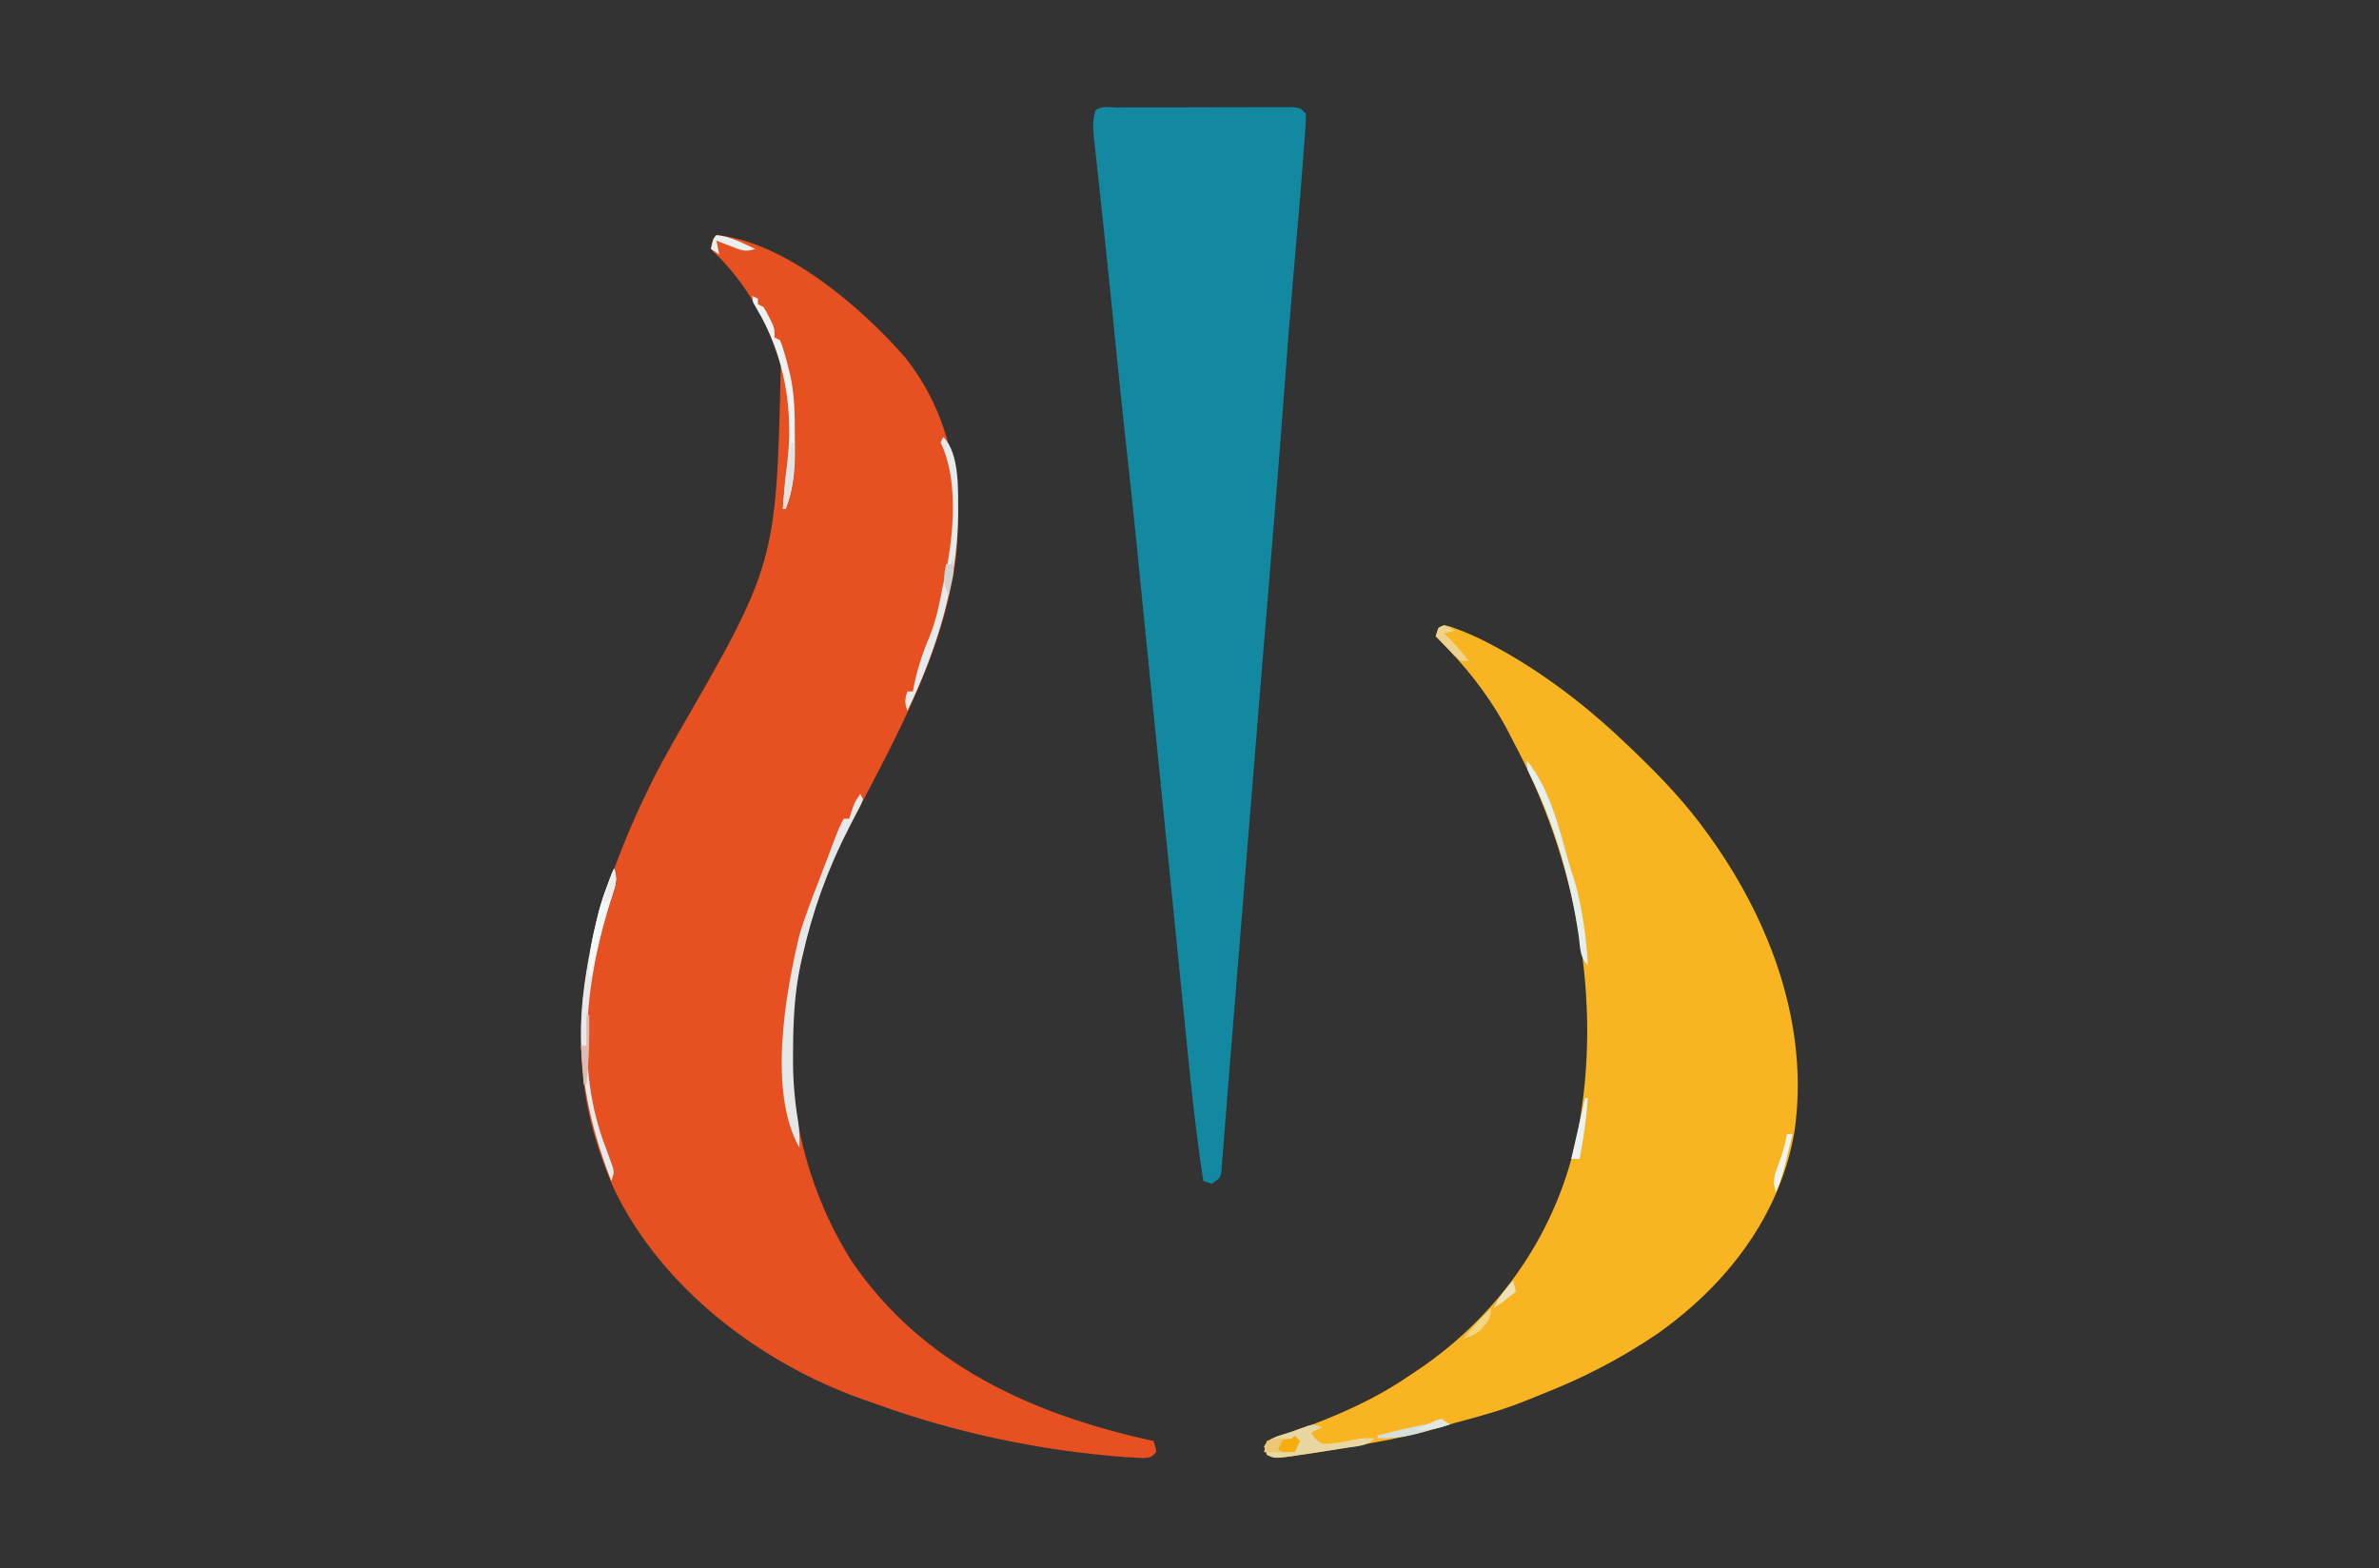<?xml version="1.0" encoding="UTF-8"?>
<svg version="1.1" xmlns="http://www.w3.org/2000/svg" width="860" height="567">
<rect width="100%" height="100%" fill="#333333" stroke="none"/>
<path d="M0 0 C24.775 2.35 52.409 26.141 68 44 C84.682 64.698 89.222 90.589 86.602 116.496 C82.32 149.964 65.575 180.451 50.148 209.863 C43.158 223.258 37.017 236.604 33.312 251.312 C33.112 252.106 32.912 252.899 32.706 253.716 C32.113 256.139 31.549 258.567 31 261 C30.75 262.094 30.75 262.094 30.495 263.211 C22.427 300.226 28.741 338.92 48.812 370.887 C74.468 408.717 114.744 426.573 158 436 C158.625 437.875 158.625 437.875 159 440 C157 442 157 442 154.027 442.152 C152.663 442.098 151.3 442.024 149.938 441.938 C149.165 441.889 148.393 441.841 147.597 441.792 C117.216 439.51 86.756 433.116 58.126 422.767 C56.255 422.092 54.374 421.444 52.492 420.801 C15.753 407.68 -19.672 380.736 -36.886 345.169 C-38.849 340.863 -40.485 336.477 -42 332 C-42.232 331.321 -42.464 330.643 -42.703 329.943 C-57.699 284.831 -43.613 238.835 -23.469 197.859 C-20.891 192.725 -18.132 187.706 -15.31 182.703 C21.599 118.825 21.599 118.825 23.262 47.262 C18.983 32.179 10.749 17.183 -0.75 6.352 C-1.163 5.906 -1.575 5.46 -2 5 C-1.749 2.863 -1.541 1.541 0 0 Z " fill="#E75021" transform="translate(259,85)"/>
<path d="M0 0 C5.328 1.827 10.292 3.971 15.247 6.647 C16.341 7.234 16.341 7.234 17.457 7.833 C35.007 17.422 50.742 29.734 65.122 43.584 C66.111 44.532 66.111 44.532 67.12 45.5 C76.591 54.628 85.461 63.874 93.122 74.584 C93.54 75.163 93.958 75.742 94.388 76.339 C116.3 107.003 130.322 144.743 124.806 182.758 C119.576 213.242 100.306 238.032 75.512 255.639 C62.238 264.717 48.151 271.95 33.185 277.778 C31.341 278.498 29.51 279.25 27.68 280.006 C19.527 283.312 11.181 285.633 2.691 287.878 C0.792 288.4 -1.099 288.951 -2.985 289.517 C-11.333 292.008 -19.642 293.838 -28.21 295.34 C-30.312 295.709 -32.413 296.089 -34.513 296.471 C-41.378 297.707 -48.257 298.844 -55.164 299.826 C-56.36 299.998 -57.556 300.169 -58.789 300.345 C-63.383 300.701 -63.383 300.701 -65.878 299.584 C-66.373 298.099 -66.373 298.099 -66.878 296.584 C-65.54 293.907 -64.439 293.898 -61.636 292.955 C-60.298 292.493 -60.298 292.493 -58.932 292.021 C-57.966 291.692 -56.999 291.362 -56.003 291.022 C-41.143 285.777 -26.865 279.609 -13.878 270.584 C-13.078 270.056 -12.277 269.527 -11.453 268.983 C18.45 248.857 39.375 218.589 46.434 183.084 C55.664 135.367 45.957 84.137 23.122 41.584 C22.632 40.616 22.142 39.648 21.637 38.651 C14.849 25.513 5.618 13.949 -4.878 3.584 C-4.548 2.594 -4.218 1.604 -3.878 0.584 C-1.878 -0.416 -1.878 -0.416 0 0 Z " fill="#F8B421" transform="translate(523.878,226.416)"/>
<path d="M0 0 C0.709 -0.003 1.418 -0.007 2.148 -0.01 C4.503 -0.02 6.858 -0.022 9.213 -0.023 C10.844 -0.026 12.474 -0.029 14.105 -0.033 C17.527 -0.039 20.949 -0.041 24.372 -0.04 C28.765 -0.04 33.158 -0.054 37.551 -0.071 C40.919 -0.082 44.288 -0.084 47.657 -0.083 C49.277 -0.085 50.897 -0.089 52.517 -0.097 C54.78 -0.107 57.042 -0.104 59.305 -0.098 C60.594 -0.099 61.883 -0.101 63.212 -0.102 C66.217 0.145 66.217 0.145 68.217 2.145 C68.324 4.38 68.324 4.38 68.115 7.251 C68.04 8.354 67.964 9.456 67.885 10.593 C67.789 11.827 67.692 13.061 67.592 14.333 C67.495 15.663 67.398 16.994 67.302 18.325 C66.272 32.329 65.026 46.318 63.813 60.308 C62.668 73.566 61.617 86.829 60.638 100.101 C58.869 124.09 56.93 148.063 54.941 172.034 C54.411 178.418 53.882 184.801 53.354 191.184 C53.274 192.152 53.194 193.12 53.111 194.118 C51.588 212.54 50.095 230.964 48.608 249.389 C48.424 251.669 48.24 253.949 48.056 256.229 C46.951 269.922 45.846 283.615 44.745 297.308 C44.509 300.242 44.273 303.176 44.037 306.109 C43.98 306.825 43.922 307.541 43.863 308.278 C42.939 319.756 42.005 331.232 41.065 342.709 C40.539 349.141 40.025 355.574 39.533 362.009 C39.28 365.304 39.016 368.598 38.749 371.892 C38.636 373.321 38.527 374.751 38.424 376.181 C38.289 378.052 38.136 379.922 37.982 381.791 C37.905 382.792 37.829 383.794 37.75 384.826 C37.217 387.145 37.217 387.145 34.217 389.145 C33.227 388.815 32.237 388.485 31.217 388.145 C28.728 372.028 26.966 355.873 25.365 339.646 C25.001 335.973 24.633 332.301 24.264 328.628 C23.78 323.799 23.297 318.97 22.815 314.141 C21.472 300.663 20.112 287.187 18.748 273.712 C18.534 271.594 18.32 269.477 18.105 267.359 C17.781 264.155 17.457 260.951 17.133 257.747 C11.866 205.717 11.866 205.717 9.35 180.43 C9.21 179.03 9.071 177.63 8.931 176.229 C8.32 170.092 7.711 163.955 7.105 157.817 C5.935 146.008 4.681 134.212 3.355 122.42 C1.921 109.609 0.631 96.784 -0.658 83.958 C-1.176 78.807 -1.696 73.656 -2.217 68.505 C-2.346 67.223 -2.476 65.94 -2.609 64.619 C-3.483 56.005 -4.391 47.395 -5.318 38.786 C-5.557 36.552 -5.796 34.318 -6.035 32.083 C-6.374 28.919 -6.715 25.754 -7.064 22.59 C-7.382 19.715 -7.691 16.838 -7.998 13.962 C-8.093 13.12 -8.189 12.278 -8.287 11.41 C-8.673 7.729 -8.909 4.684 -7.783 1.145 C-5.883 -0.755 -2.52 0.007 0 0 Z " fill="#1289A1" transform="translate(403.783,38.855)"/>
<path d="M0 0 C0.33 0.66 0.66 1.32 1 2 C0.199 3.993 0.199 3.993 -1.098 6.445 C-1.567 7.349 -2.036 8.253 -2.519 9.184 C-3.028 10.155 -3.538 11.125 -4.062 12.125 C-11.817 27.301 -17.247 42.372 -21 59 C-21.167 59.73 -21.333 60.459 -21.505 61.211 C-23.829 71.875 -24.272 82.414 -24.312 93.312 C-24.318 94.552 -24.324 95.791 -24.329 97.068 C-24.272 104.469 -23.643 111.566 -22.427 118.868 C-22.006 121.955 -21.927 124.889 -22 128 C-33.396 107.783 -27.162 72.59 -22 51 C-20.007 44.36 -17.49 37.902 -15 31.438 C-14.312 29.645 -13.625 27.852 -12.938 26.059 C-12.61 25.206 -12.282 24.353 -11.945 23.474 C-11.059 21.155 -10.189 18.831 -9.324 16.504 C-8.336 13.888 -7.328 11.452 -6 9 C-5.34 9 -4.68 9 -4 9 C-3.711 8.072 -3.422 7.144 -3.125 6.188 C-2 3 -2 3 0 0 Z " fill="#E4E8E8" transform="translate(311,287)"/>
<path d="M0 0 C1.141 3.874 0.627 5.901 -0.688 9.75 C-10.037 38.641 -14.352 71.982 -3 101 C-2.405 102.621 -1.822 104.246 -1.25 105.875 C-0.987 106.594 -0.724 107.314 -0.453 108.055 C0 110 0 110 -1 113 C-9.927 90.235 -14.243 67.161 -10.812 42.688 C-10.682 41.746 -10.551 40.805 -10.416 39.835 C-9.421 33.069 -8.123 26.407 -6.562 19.75 C-6.37 18.918 -6.177 18.086 -5.978 17.229 C-4.507 11.254 -2.408 5.658 0 0 Z " fill="#E6EAEA" transform="translate(222,314)"/>
<path d="M0 0 C-1.98 0.99 -1.98 0.99 -4 2 C-2.591 4.249 -2.591 4.249 0 6 C4.002 6.149 7.847 5.236 11.75 4.438 C14.212 3.959 16.498 3.929 19 4 C16.263 6.737 13.411 6.786 9.727 7.324 C9.006 7.435 8.286 7.545 7.544 7.659 C6.02 7.891 4.495 8.118 2.97 8.342 C0.639 8.685 -1.688 9.046 -4.016 9.408 C-5.497 9.631 -6.979 9.853 -8.461 10.074 C-9.156 10.182 -9.851 10.291 -10.567 10.402 C-17.132 11.343 -17.132 11.343 -20 10 C-20.33 9.01 -20.66 8.02 -21 7 C-19.259 3.518 -15.153 3.038 -11.625 1.812 C-10.844 1.527 -10.063 1.241 -9.258 0.947 C-8.505 0.682 -7.752 0.417 -6.977 0.145 C-5.941 -0.221 -5.941 -0.221 -4.885 -0.594 C-3 -1 -3 -1 0 0 Z " fill="#E9D7A1" transform="translate(478,516)"/>
<path d="M0 0 C6.027 6.027 5.334 19.771 5.375 27.812 C5.126 52.631 -2.241 76.742 -13 99 C-14.044 95.867 -13.934 95.01 -13 92 C-12.34 92 -11.68 92 -11 92 C-10.862 91.272 -10.724 90.543 -10.582 89.793 C-9.32 83.735 -7.443 77.932 -5 72.25 C-2.439 66.032 -1.278 59.578 0 53 C0.196 52.122 0.392 51.244 0.594 50.34 C3.693 36.327 5.685 15.371 -1 2 C-0.67 1.34 -0.34 0.68 0 0 Z " fill="#E5EAEA" transform="translate(341,158)"/>
<path d="M0 0 C8.315 10.295 11.588 24.449 15.125 36.938 C15.68 38.88 16.285 40.809 16.957 42.715 C18.1 46.314 18.881 49.918 19.562 53.625 C19.692 54.319 19.821 55.012 19.954 55.727 C21.043 61.79 21.662 67.848 22 74 C19.079 71.079 19.257 67.689 18.75 63.75 C15.898 44.089 10.254 23.344 1.262 5.562 C0 3 0 3 0 0 Z " fill="#E5EFEC" transform="translate(552,275)"/>
<path d="M0 0 C0.99 0.495 0.99 0.495 2 1 C2 1.66 2 2.32 2 3 C2.66 3.33 3.32 3.66 4 4 C5.07 5.742 5.07 5.742 6.125 7.875 C6.478 8.574 6.831 9.272 7.195 9.992 C8 12 8 12 8 15 C8.66 15.33 9.32 15.66 10 16 C10.781 17.934 10.781 17.934 11.5 20.438 C11.737 21.241 11.974 22.044 12.219 22.871 C12.477 23.904 12.734 24.936 13 26 C13.174 26.671 13.349 27.342 13.528 28.034 C15.183 35.14 15.339 42.186 15.316 49.45 C15.313 51.497 15.336 53.543 15.361 55.59 C15.396 63.183 14.795 69.886 12 77 C11.67 77 11.34 77 11 77 C11.144 75.166 11.29 73.333 11.438 71.5 C11.519 70.479 11.6 69.458 11.684 68.406 C11.91 65.971 12.194 63.541 12.516 61.117 C15.005 41.496 11.698 21.268 1.316 4.238 C0 2 0 2 0 0 Z " fill="#EFF2F1" transform="translate(272,107)"/>
<path d="M0 0 C0.66 0.66 1.32 1.32 2 2 C1.34 3.32 0.68 4.64 0 6 C-3.63 6 -7.26 6 -11 6 C-10.67 4.68 -10.34 3.36 -10 2 C-9.043 1.909 -9.043 1.909 -8.066 1.816 C-6.827 1.691 -6.827 1.691 -5.562 1.562 C-4.739 1.481 -3.915 1.4 -3.066 1.316 C-1.013 1.211 -1.013 1.211 0 0 Z " fill="#F7AD0E" transform="translate(468,519)"/>
<path d="M0 0 C1.141 3.874 0.627 5.901 -0.688 9.75 C-2.378 14.946 -3.871 20.138 -5.188 25.438 C-5.354 26.099 -5.521 26.761 -5.692 27.442 C-6.638 31.275 -7.403 35.098 -8 39 C-8.33 39 -8.66 39 -9 39 C-9.272 32.522 -8.306 26.902 -6.75 20.625 C-6.545 19.743 -6.34 18.862 -6.129 17.953 C-4.621 11.719 -2.528 5.891 0 0 Z " fill="#F4F9F8" transform="translate(222,314)"/>
<path d="M0 0 C2.125 0.938 2.125 0.938 4 2 C2.68 2.33 1.36 2.66 0 3 C0.743 3.722 1.485 4.444 2.25 5.188 C4.693 7.686 6.868 10.236 9 13 C6 13 6 13 3.738 11.031 C2.538 9.778 2.538 9.778 1.312 8.5 C0.504 7.665 -0.304 6.829 -1.137 5.969 C-1.752 5.319 -2.366 4.669 -3 4 C-2.67 3.01 -2.34 2.02 -2 1 C-1.34 0.67 -0.68 0.34 0 0 Z " fill="#EED38E" transform="translate(522,226)"/>
<path d="M0 0 C0.99 0.66 1.98 1.32 3 2 C0.772 2.648 -1.458 3.294 -3.688 3.938 C-5.55 4.477 -5.55 4.477 -7.449 5.027 C-12.831 6.502 -17.401 7.11 -23 7 C-23 6.67 -23 6.34 -23 6 C-16.317 4.278 -9.655 2.664 -2.863 1.43 C-0.996 1.172 -0.996 1.172 0 0 Z " fill="#D4DEDA" transform="translate(521,513)"/>
<path d="M0 0 C0.33 0 0.66 0 1 0 C1.333 8.567 1.116 15.951 -2 24 C-2.33 24 -2.66 24 -3 24 C-2.454 15.9 -1.459 7.987 0 0 Z " fill="#E1E3E2" transform="translate(286,160)"/>
<path d="M0 0 C0.66 0 1.32 0 2 0 C1.379 2.564 0.754 5.126 0.125 7.688 C-0.049 8.409 -0.223 9.13 -0.402 9.873 C-1.351 13.72 -2.405 17.357 -4 21 C-5.445 17.187 -4.494 14.806 -3.125 11.062 C-1.793 7.378 -0.669 3.864 0 0 Z " fill="#EFF5EE" transform="translate(646,410)"/>
<path d="M0 0 C5.034 0.472 9.481 2.883 14 5 C10.221 6.26 8.966 5.481 5.312 4.062 C4.319 3.682 3.325 3.302 2.301 2.91 C1.542 2.61 0.782 2.309 0 2 C0.33 3.65 0.66 5.3 1 7 C0.01 6.34 -0.98 5.68 -2 5 C-1.125 1.125 -1.125 1.125 0 0 Z " fill="#ECEFEF" transform="translate(259,85)"/>
<path d="M0 0 C0.33 0 0.66 0 1 0 C0.453 7.442 -0.542 14.682 -2 22 C-2.99 22 -3.98 22 -5 22 C-4.807 21.166 -4.613 20.332 -4.414 19.473 C-2.914 12.988 -1.432 6.5 0 0 Z " fill="#EBF3F2" transform="translate(573,397)"/>
<path d="M0 0 C0.33 0 0.66 0 1 0 C1.11 8.402 0.955 16.647 0 25 C-0.33 25 -0.66 25 -1 25 C-1.33 20.38 -1.66 15.76 -2 11 C-1.34 11 -0.68 11 0 11 C0 7.37 0 3.74 0 0 Z " fill="#DDBDB3" transform="translate(212,367)"/>
<path d="M0 0 C-0.66 1.32 -1.32 2.64 -2 4 C-1.34 4.33 -0.68 4.66 0 5 C-2.31 5 -4.62 5 -7 5 C-6.688 3.062 -6.688 3.062 -6 1 C-3 0 -3 0 0 0 Z " fill="#EBC876" transform="translate(464,520)"/>
<path d="M0 0 C0 3.631 -1.228 4.958 -3.555 7.637 C-5.491 9.463 -7.46 10.274 -10 11 C-6.792 7.194 -3.593 3.454 0 0 Z " fill="#F2D585" transform="translate(539,473)"/>
<path d="M0 0 C0.33 1.32 0.66 2.64 1 4 C-1.615 6.12 -4.196 8.131 -7 10 C-5.332 6.059 -2.773 3.211 0 0 Z " fill="#EDE1B8" transform="translate(547,463)"/>
<path d="M0 0 C1.124 3.304 0.896 5.051 -0.438 8.25 C-0.725 8.956 -1.012 9.663 -1.309 10.391 C-1.537 10.922 -1.765 11.453 -2 12 C-2.66 12 -3.32 12 -4 12 C-3.523 10.374 -3.043 8.749 -2.562 7.125 C-2.296 6.22 -2.029 5.315 -1.754 4.383 C-1 2 -1 2 0 0 Z " fill="#EEEDEB" transform="translate(222,314)"/>
<path d="M0 0 C1.128 3.383 0.818 4.768 0.062 8.188 C-0.132 9.089 -0.327 9.99 -0.527 10.918 C-0.683 11.605 -0.839 12.292 -1 13 C-3.309 9.016 -2.865 6.499 -2 2 C-1.34 2 -0.68 2 0 2 C0 1.34 0 0.68 0 0 Z " fill="#CFD2D0" transform="translate(344,202)"/>
<path d="M0 0 C0.99 0.66 1.98 1.32 3 2 C-1.177 3.591 -4.532 4.213 -9 4 C-7.677 3.314 -6.341 2.652 -5 2 C-4.154 1.587 -3.309 1.175 -2.438 0.75 C-1.633 0.502 -0.829 0.255 0 0 Z " fill="#E1E8E1" transform="translate(521,513)"/>
</svg>
